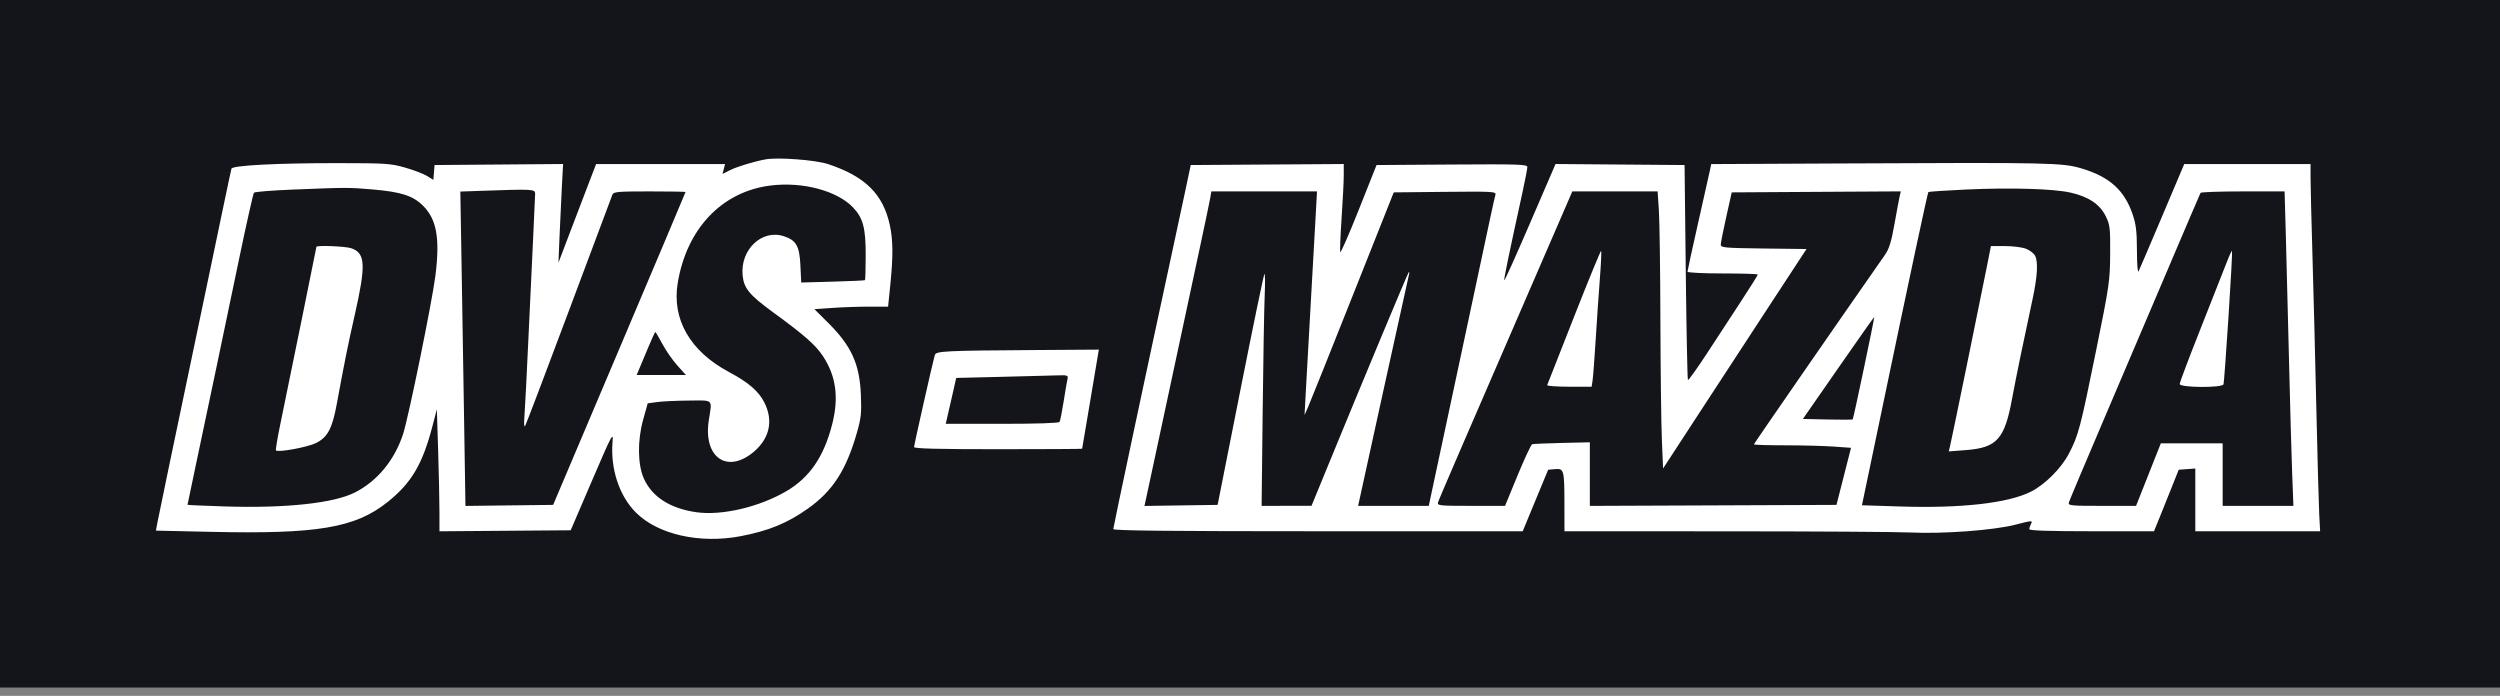 <svg width="194" height="54" viewBox="0 0 194 54" fill="none" xmlns="http://www.w3.org/2000/svg">
<rect x="0" y="0" width="194" height="54" fill="#808080" stroke="none"/>
<rect x="5.456" y="6.972" width="180.056" height="40.922" fill="white"/>
<path fill-rule="evenodd" clip-rule="evenodd" d="M0 26.675V53.35H97H194V26.675V0H97H0V26.675ZM64.263 12.735C67.15 13.694 68.535 15.068 69.054 17.487C69.303 18.646 69.313 19.886 69.09 22.081L68.916 23.795H67.446C66.638 23.795 65.352 23.84 64.588 23.894L63.199 23.992L64.223 25.008C66.068 26.835 66.705 28.227 66.805 30.646C66.863 32.054 66.822 32.444 66.488 33.605C65.66 36.493 64.615 38.105 62.689 39.47C61.093 40.601 59.654 41.19 57.474 41.608C54.311 42.213 51.05 41.478 49.349 39.776C48.054 38.482 47.359 36.38 47.534 34.289C47.602 33.476 47.499 33.67 45.946 37.284L44.286 41.149L39.194 41.189L34.102 41.229V39.736C34.102 38.915 34.056 36.784 34.001 35.001L33.9 31.759L33.565 33.044C32.788 36.031 31.929 37.483 30.061 38.97C27.558 40.963 24.632 41.456 16.394 41.272L12.1 41.176L12.199 40.632C12.289 40.132 13.3 35.288 15.852 23.113C16.394 20.529 17.079 17.255 17.373 15.838C17.668 14.421 17.933 13.184 17.962 13.088C18.038 12.835 21.504 12.655 26.22 12.659C29.948 12.661 30.324 12.687 31.446 13.009C32.111 13.199 32.874 13.491 33.141 13.656L33.628 13.957L33.675 13.382L33.723 12.807L38.709 12.767L43.696 12.727L43.6 14.51C43.547 15.491 43.466 17.214 43.42 18.339L43.336 20.385L44.258 17.96C44.766 16.626 45.423 14.904 45.719 14.133L46.258 12.731H51.26H56.263L56.166 13.115L56.07 13.499L56.642 13.209C57.174 12.939 58.526 12.527 59.413 12.366C60.372 12.191 63.297 12.414 64.263 12.735ZM161.53 13.071C163.707 13.721 164.864 14.765 165.501 16.657C165.757 17.416 165.823 17.985 165.826 19.452C165.829 20.466 165.883 21.192 165.948 21.067C166.012 20.942 166.837 19.015 167.781 16.785L169.497 12.731H174.398H179.298L179.299 13.83C179.3 14.434 179.365 17.077 179.443 19.703C179.521 22.329 179.658 27.683 179.746 31.601C179.835 35.519 179.937 39.287 179.974 39.975L180.042 41.225H175.199H170.356V38.791V36.358L169.712 36.404L169.068 36.451L168.586 37.663C168.321 38.33 167.89 39.404 167.628 40.05L167.151 41.225H162.312C158.988 41.225 157.473 41.174 157.473 41.063C157.473 40.975 157.539 40.78 157.619 40.631C157.752 40.381 157.654 40.388 156.393 40.716C154.72 41.15 150.747 41.444 148.228 41.32C147.269 41.273 140.841 41.232 133.943 41.23L121.402 41.225L121.399 39.141C121.397 36.463 121.366 36.346 120.674 36.405L120.138 36.451L119.149 38.838L118.162 41.225H102.276C90.64 41.225 86.391 41.179 86.391 41.055C86.391 40.907 88.99 28.669 90.797 20.309C91.131 18.767 91.628 16.448 91.903 15.156L92.402 12.807L98.339 12.767L104.275 12.728V13.597C104.275 14.075 104.2 15.573 104.108 16.925C104.016 18.278 103.969 19.466 104.002 19.565C104.035 19.665 104.683 18.185 105.441 16.277L106.82 12.807L112.671 12.767C117.869 12.732 118.522 12.754 118.522 12.962C118.522 13.091 118.355 13.962 118.15 14.897C117.054 19.904 116.683 21.704 116.734 21.755C116.765 21.786 117.673 19.767 118.75 17.269L120.71 12.727L125.717 12.767L130.723 12.807L130.816 21.11C130.867 25.676 130.943 29.446 130.984 29.488C131.026 29.53 131.697 28.59 132.476 27.4C133.254 26.209 134.457 24.37 135.149 23.312C135.84 22.255 136.406 21.351 136.406 21.304C136.406 21.257 135.179 21.219 133.678 21.219C132.178 21.219 130.95 21.158 130.95 21.084C130.95 21.009 131.318 19.321 131.767 17.332C132.217 15.344 132.631 13.495 132.688 13.225L132.792 12.733L142.973 12.684C159.063 12.605 160.036 12.625 161.53 13.071ZM59.791 14.397C56.02 14.871 53.291 17.736 52.592 21.955C52.126 24.774 53.549 27.254 56.556 28.861C58.105 29.689 58.878 30.359 59.329 31.264C60.017 32.644 59.723 34.007 58.516 35.041C56.447 36.812 54.554 35.504 55.003 32.613C55.264 30.929 55.404 31.069 53.464 31.084C52.526 31.091 51.422 31.142 51.011 31.197L50.263 31.298L49.904 32.586C49.457 34.188 49.482 36.059 49.963 37.135C50.603 38.563 52.013 39.465 54.055 39.751C56.021 40.027 58.925 39.345 61.028 38.112C62.83 37.056 63.931 35.446 64.577 32.922C65.108 30.845 64.879 29.17 63.853 27.624C63.281 26.762 62.417 26.003 60.02 24.255C58.145 22.887 57.725 22.379 57.627 21.361C57.436 19.37 59.126 17.769 60.827 18.331C61.789 18.648 62.04 19.088 62.111 20.589L62.175 21.924L64.621 21.856C65.966 21.819 67.091 21.767 67.121 21.74C67.15 21.713 67.176 20.852 67.178 19.826C67.183 17.694 66.975 16.91 66.188 16.09C64.944 14.793 62.271 14.086 59.791 14.397ZM22.679 14.713C21.106 14.776 19.769 14.885 19.708 14.954C19.646 15.024 19.106 17.433 18.508 20.309C17.26 26.304 16.406 30.375 15.316 35.521C14.895 37.51 14.55 39.153 14.55 39.172C14.55 39.192 15.857 39.249 17.456 39.3C22.18 39.451 25.908 39.049 27.549 38.212C29.284 37.327 30.615 35.711 31.277 33.688C31.704 32.384 33.538 23.395 33.79 21.374C34.149 18.495 33.889 17.025 32.833 15.97C32.049 15.185 31.125 14.888 28.873 14.697C27.057 14.542 26.885 14.543 22.679 14.713ZM152.568 14.707C150.996 14.779 149.678 14.869 149.64 14.907C149.581 14.966 148.09 21.947 146.188 31.07C145.901 32.446 145.401 34.84 145.077 36.39L144.487 39.208L147.431 39.303C152.18 39.456 155.806 39.048 157.58 38.162C158.682 37.612 159.944 36.354 160.543 35.209C161.287 33.785 161.431 33.237 162.657 27.206C163.685 22.143 163.735 21.801 163.749 19.703C163.762 17.675 163.735 17.449 163.4 16.768C162.948 15.849 162.065 15.259 160.678 14.947C159.332 14.645 156.062 14.548 152.568 14.707ZM37.148 14.815L35.722 14.865L35.821 20.732C35.875 23.959 35.964 29.448 36.019 32.93L36.119 39.26L39.521 39.219L42.924 39.179L48.061 27.062C50.887 20.397 53.198 14.924 53.198 14.899C53.198 14.874 51.944 14.853 50.411 14.853C47.897 14.853 47.613 14.879 47.518 15.118C47.461 15.264 45.946 19.305 44.153 24.098C42.359 28.892 40.831 32.916 40.755 33.041C40.67 33.183 40.648 32.901 40.698 32.283C40.741 31.741 40.88 29.013 41.007 26.22C41.134 23.428 41.302 19.847 41.381 18.263C41.46 16.68 41.525 15.23 41.526 15.043C41.528 14.67 41.418 14.664 37.148 14.815ZM93.903 15.421C93.847 15.734 93.494 17.422 93.118 19.173C92.39 22.557 91.54 26.521 90.407 31.828C89.323 36.9 88.971 38.544 88.886 38.917L88.808 39.261L91.648 39.22L94.487 39.179L96.254 30.27C97.225 25.37 98.064 21.316 98.118 21.262C98.173 21.208 98.183 21.943 98.141 22.896C98.099 23.849 98.028 27.92 97.983 31.942L97.901 39.255L99.838 39.252L101.774 39.25L102.939 36.411C105.804 29.429 109.233 21.212 109.316 21.128C109.367 21.078 109.373 21.169 109.331 21.33C109.289 21.491 108.385 25.59 107.322 30.439L105.39 39.255H108.131H110.873L111.219 37.625C111.409 36.729 111.865 34.598 112.232 32.889C112.598 31.18 113.144 28.623 113.446 27.206C114.069 24.272 115.203 18.96 115.66 16.823C115.83 16.032 116.002 15.263 116.044 15.116C116.114 14.864 115.882 14.85 112.136 14.888L108.154 14.929L104.962 22.962C103.206 27.38 101.649 31.267 101.501 31.601L101.233 32.207L101.314 30.691C101.443 28.278 101.694 23.782 101.852 21.067C101.932 19.692 102.042 17.731 102.098 16.71L102.199 14.853H98.101H94.002L93.903 15.421ZM121.799 15.346C121.683 15.617 120.803 17.646 119.845 19.855C113.225 35.12 111.656 38.755 111.59 38.989C111.52 39.235 111.713 39.255 114.153 39.255H116.791L117.766 36.888C118.303 35.586 118.812 34.498 118.897 34.471C118.982 34.444 120.024 34.4 121.212 34.372L123.372 34.322V36.789V39.257L132.941 39.218L142.511 39.179L143.075 36.965L143.639 34.75L142.273 34.653C141.521 34.6 139.826 34.556 138.505 34.556C137.184 34.556 136.103 34.523 136.103 34.482C136.103 34.426 142.54 25.118 146.271 19.779C146.6 19.308 146.767 18.766 147.017 17.354C147.194 16.354 147.376 15.381 147.422 15.193L147.504 14.85L140.943 14.889L134.382 14.929L133.959 16.823C133.726 17.865 133.534 18.836 133.531 18.98C133.527 19.22 133.814 19.246 136.856 19.284L140.185 19.324L137.348 23.654C135.788 26.035 133.284 29.867 131.784 32.169L129.055 36.354L128.961 34.129C128.91 32.905 128.858 28.733 128.847 24.856C128.836 20.98 128.783 17.143 128.729 16.331L128.631 14.853H125.321H122.012L121.799 15.346ZM170.762 14.967C170.726 15.029 169.624 17.604 168.313 20.688C167.002 23.773 164.735 29.092 163.274 32.51C161.814 35.928 160.586 38.844 160.544 38.989C160.475 39.235 160.668 39.255 163.114 39.255H165.758L166.719 36.83L167.679 34.405H170.079H172.478V36.83V39.255H175.224H177.969L177.871 36.716C177.818 35.32 177.709 31.415 177.629 28.039C177.55 24.663 177.44 20.315 177.384 18.377L177.284 14.853H174.056C172.281 14.853 170.799 14.904 170.762 14.967ZM27.263 19.265C28.369 19.65 28.41 20.561 27.503 24.553C26.997 26.781 26.732 28.099 26.135 31.346C25.784 33.256 25.424 33.932 24.519 34.381C23.87 34.703 21.585 35.125 21.415 34.954C21.376 34.916 21.526 34.009 21.747 32.94C22.587 28.871 24.553 19.215 24.553 19.157C24.553 19.02 26.819 19.11 27.263 19.265ZM157.239 19.311C157.521 19.429 157.826 19.664 157.916 19.832C158.174 20.313 158.107 21.458 157.716 23.265C157.025 26.459 156.433 29.338 156.131 30.972C155.556 34.077 154.957 34.742 152.567 34.926L151.222 35.03L151.32 34.638C151.426 34.215 153.64 23.419 154.173 20.726L154.496 19.097H155.611C156.229 19.097 156.954 19.192 157.239 19.311ZM124.149 21.625C124.06 22.777 123.914 24.913 123.824 26.372C123.734 27.831 123.626 29.246 123.585 29.517L123.51 30.009H121.761C120.799 30.009 120.035 29.952 120.063 29.883C120.091 29.813 121.029 27.427 122.148 24.58C123.268 21.733 124.212 19.432 124.247 19.467C124.283 19.503 124.239 20.474 124.149 21.625ZM172.932 24.578C172.752 27.357 172.578 29.716 172.546 29.82C172.457 30.109 169.144 30.088 169.144 29.798C169.144 29.682 169.884 27.721 170.789 25.441C171.694 23.16 172.596 20.872 172.793 20.356C172.991 19.84 173.176 19.441 173.206 19.471C173.235 19.5 173.112 21.799 172.932 24.578ZM142.662 28.541L139.905 32.51L141.814 32.553C142.864 32.576 143.745 32.573 143.772 32.545C143.829 32.489 145.477 24.645 145.441 24.601C145.429 24.585 144.178 26.358 142.662 28.541ZM50.343 26.864C50.09 27.469 49.776 28.219 49.644 28.532L49.405 29.1H51.316H53.227L52.561 28.36C52.195 27.952 51.673 27.202 51.401 26.692C51.13 26.183 50.883 25.766 50.855 25.766C50.825 25.766 50.595 26.26 50.343 26.864ZM84.627 30.957C84.272 33.061 83.979 34.801 83.974 34.822C83.97 34.842 81.033 34.859 77.448 34.859C72.76 34.859 70.931 34.812 70.931 34.691C70.931 34.532 72.378 28.112 72.54 27.552C72.63 27.241 73.269 27.21 80.488 27.162L85.27 27.13L84.627 30.957ZM77.53 29.247L74.202 29.327L74.1 29.782C74.044 30.032 73.861 30.834 73.694 31.563L73.389 32.889H77.759C80.441 32.889 82.164 32.832 82.221 32.741C82.271 32.659 82.411 31.96 82.533 31.188C82.654 30.415 82.789 29.629 82.832 29.441C82.908 29.111 82.878 29.101 81.885 29.133C81.32 29.152 79.361 29.203 77.53 29.247Z" fill="#14141B"/>
</svg>
